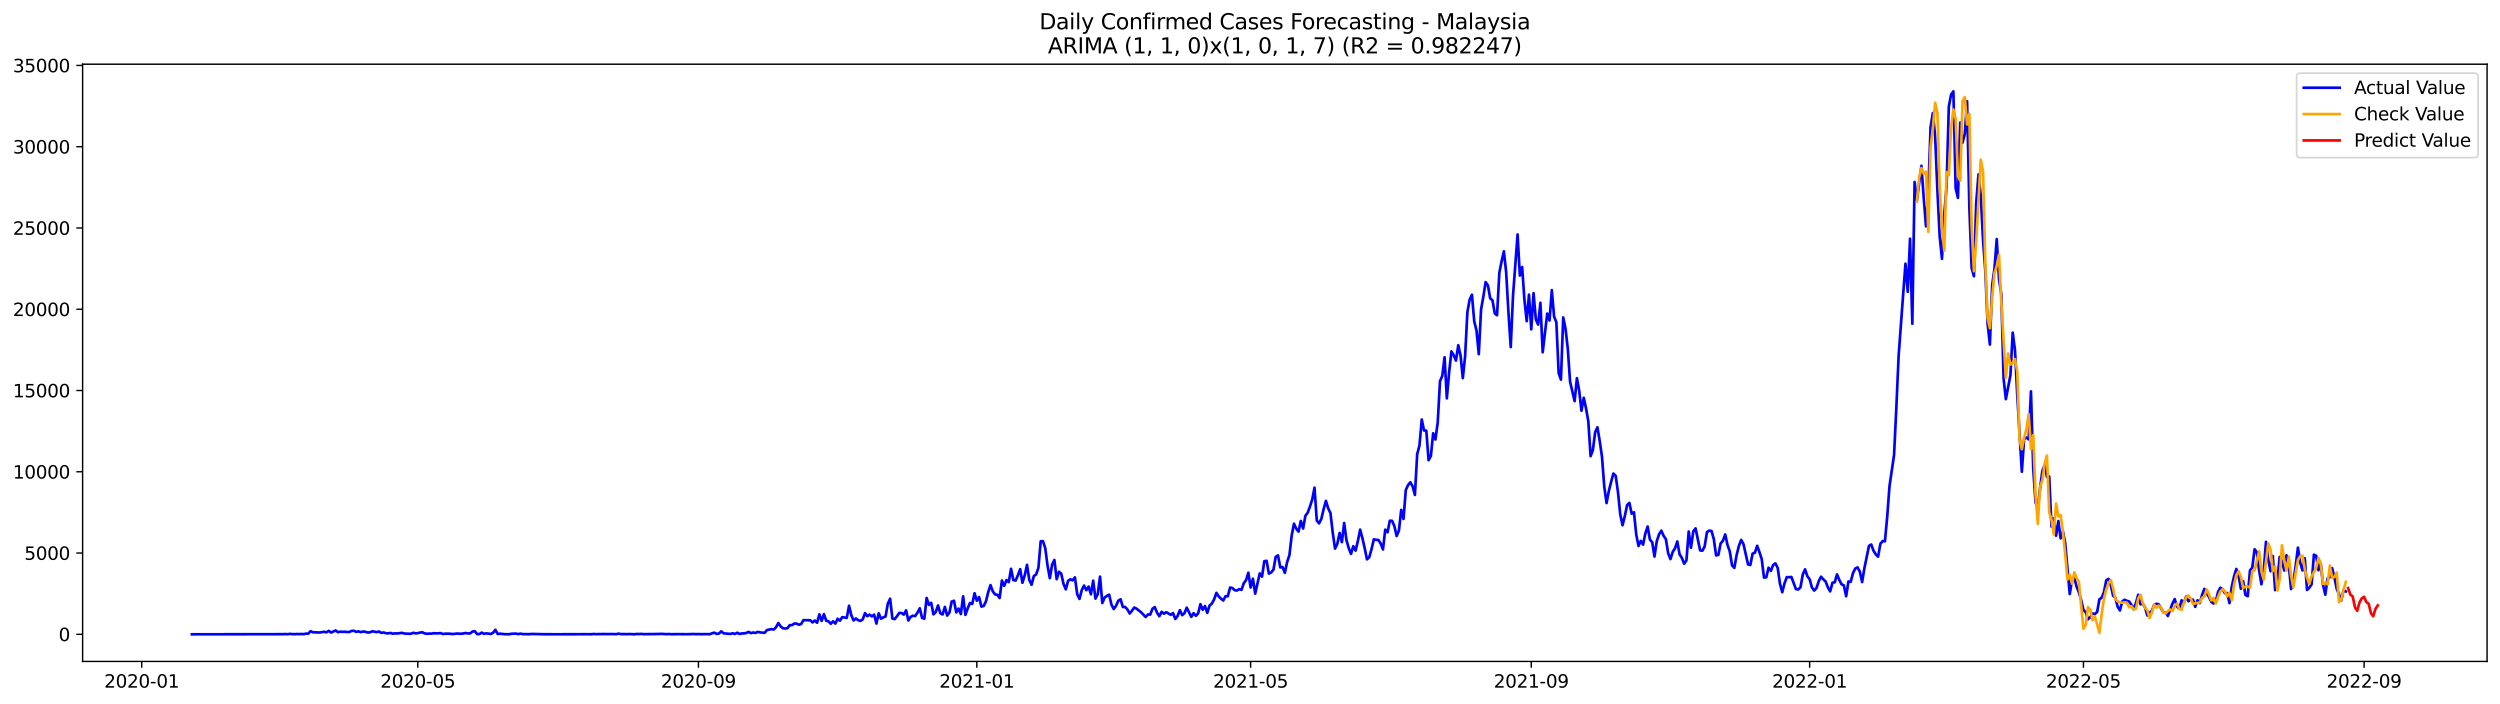 <?xml version="1.0" encoding="utf-8" standalone="no"?>
<!DOCTYPE svg PUBLIC "-//W3C//DTD SVG 1.1//EN"
  "http://www.w3.org/Graphics/SVG/1.1/DTD/svg11.dtd">
<svg xmlns:xlink="http://www.w3.org/1999/xlink" width="1392.412pt" height="392.274pt" viewBox="0 0 1392.412 392.274" xmlns="http://www.w3.org/2000/svg" version="1.1">
 <defs>
  <style type="text/css">*{stroke-linejoin: round; stroke-linecap: butt}</style>
 </defs>
 <g id="figure_1">
  <g id="patch_1">
   <path d="M 0 392.274 
L 1392.412 392.274 
L 1392.412 0 
L 0 0 
z
" style="fill: #ffffff"/>
  </g>
  <g id="axes_1">
   <g id="patch_2">
    <path d="M 46.013 368.396 
L 1385.213 368.396 
L 1385.213 35.755 
L 46.013 35.755 
z
" style="fill: #ffffff"/>
   </g>
   <g id="matplotlib.axis_1">
    <g id="xtick_1">
     <g id="line2d_1">
      <defs>
       <path id="mec355bde97" d="M 0 0 
L 0 3.5 
" style="stroke: #000000; stroke-width: 0.8"/>
      </defs>
      <g>
       <use xlink:href="#mec355bde97" x="78.927" y="368.396" style="stroke: #000000; stroke-width: 0.8"/>
      </g>
     </g>
     <g id="text_1">
      <!-- 2020-01 -->
      <g transform="translate(58.036 382.994)scale(0.1 -0.1)">
       <defs>
        <path id="DejaVuSans-32" d="M 1228 531 
L 3431 531 
L 3431 0 
L 469 0 
L 469 531 
Q 828 903 1448 1529 
Q 2069 2156 2228 2338 
Q 2531 2678 2651 2914 
Q 2772 3150 2772 3378 
Q 2772 3750 2511 3984 
Q 2250 4219 1831 4219 
Q 1534 4219 1204 4116 
Q 875 4013 500 3803 
L 500 4441 
Q 881 4594 1212 4672 
Q 1544 4750 1819 4750 
Q 2544 4750 2975 4387 
Q 3406 4025 3406 3419 
Q 3406 3131 3298 2873 
Q 3191 2616 2906 2266 
Q 2828 2175 2409 1742 
Q 1991 1309 1228 531 
z
" transform="scale(0.016)"/>
        <path id="DejaVuSans-30" d="M 2034 4250 
Q 1547 4250 1301 3770 
Q 1056 3291 1056 2328 
Q 1056 1369 1301 889 
Q 1547 409 2034 409 
Q 2525 409 2770 889 
Q 3016 1369 3016 2328 
Q 3016 3291 2770 3770 
Q 2525 4250 2034 4250 
z
M 2034 4750 
Q 2819 4750 3233 4129 
Q 3647 3509 3647 2328 
Q 3647 1150 3233 529 
Q 2819 -91 2034 -91 
Q 1250 -91 836 529 
Q 422 1150 422 2328 
Q 422 3509 836 4129 
Q 1250 4750 2034 4750 
z
" transform="scale(0.016)"/>
        <path id="DejaVuSans-2d" d="M 313 2009 
L 1997 2009 
L 1997 1497 
L 313 1497 
L 313 2009 
z
" transform="scale(0.016)"/>
        <path id="DejaVuSans-31" d="M 794 531 
L 1825 531 
L 1825 4091 
L 703 3866 
L 703 4441 
L 1819 4666 
L 2450 4666 
L 2450 531 
L 3481 531 
L 3481 0 
L 794 0 
L 794 531 
z
" transform="scale(0.016)"/>
       </defs>
       <use xlink:href="#DejaVuSans-32"/>
       <use xlink:href="#DejaVuSans-30" x="63.623"/>
       <use xlink:href="#DejaVuSans-32" x="127.246"/>
       <use xlink:href="#DejaVuSans-30" x="190.869"/>
       <use xlink:href="#DejaVuSans-2d" x="254.492"/>
       <use xlink:href="#DejaVuSans-30" x="290.576"/>
       <use xlink:href="#DejaVuSans-31" x="354.199"/>
      </g>
     </g>
    </g>
    <g id="xtick_2">
     <g id="line2d_2">
      <g>
       <use xlink:href="#mec355bde97" x="232.697" y="368.396" style="stroke: #000000; stroke-width: 0.8"/>
      </g>
     </g>
     <g id="text_2">
      <!-- 2020-05 -->
      <g transform="translate(211.806 382.994)scale(0.1 -0.1)">
       <defs>
        <path id="DejaVuSans-35" d="M 691 4666 
L 3169 4666 
L 3169 4134 
L 1269 4134 
L 1269 2991 
Q 1406 3038 1543 3061 
Q 1681 3084 1819 3084 
Q 2600 3084 3056 2656 
Q 3513 2228 3513 1497 
Q 3513 744 3044 326 
Q 2575 -91 1722 -91 
Q 1428 -91 1123 -41 
Q 819 9 494 109 
L 494 744 
Q 775 591 1075 516 
Q 1375 441 1709 441 
Q 2250 441 2565 725 
Q 2881 1009 2881 1497 
Q 2881 1984 2565 2268 
Q 2250 2553 1709 2553 
Q 1456 2553 1204 2497 
Q 953 2441 691 2322 
L 691 4666 
z
" transform="scale(0.016)"/>
       </defs>
       <use xlink:href="#DejaVuSans-32"/>
       <use xlink:href="#DejaVuSans-30" x="63.623"/>
       <use xlink:href="#DejaVuSans-32" x="127.246"/>
       <use xlink:href="#DejaVuSans-30" x="190.869"/>
       <use xlink:href="#DejaVuSans-2d" x="254.492"/>
       <use xlink:href="#DejaVuSans-30" x="290.576"/>
       <use xlink:href="#DejaVuSans-35" x="354.199"/>
      </g>
     </g>
    </g>
    <g id="xtick_3">
     <g id="line2d_3">
      <g>
       <use xlink:href="#mec355bde97" x="389.009" y="368.396" style="stroke: #000000; stroke-width: 0.8"/>
      </g>
     </g>
     <g id="text_3">
      <!-- 2020-09 -->
      <g transform="translate(368.118 382.994)scale(0.1 -0.1)">
       <defs>
        <path id="DejaVuSans-39" d="M 703 97 
L 703 672 
Q 941 559 1184 500 
Q 1428 441 1663 441 
Q 2288 441 2617 861 
Q 2947 1281 2994 2138 
Q 2813 1869 2534 1725 
Q 2256 1581 1919 1581 
Q 1219 1581 811 2004 
Q 403 2428 403 3163 
Q 403 3881 828 4315 
Q 1253 4750 1959 4750 
Q 2769 4750 3195 4129 
Q 3622 3509 3622 2328 
Q 3622 1225 3098 567 
Q 2575 -91 1691 -91 
Q 1453 -91 1209 -44 
Q 966 3 703 97 
z
M 1959 2075 
Q 2384 2075 2632 2365 
Q 2881 2656 2881 3163 
Q 2881 3666 2632 3958 
Q 2384 4250 1959 4250 
Q 1534 4250 1286 3958 
Q 1038 3666 1038 3163 
Q 1038 2656 1286 2365 
Q 1534 2075 1959 2075 
z
" transform="scale(0.016)"/>
       </defs>
       <use xlink:href="#DejaVuSans-32"/>
       <use xlink:href="#DejaVuSans-30" x="63.623"/>
       <use xlink:href="#DejaVuSans-32" x="127.246"/>
       <use xlink:href="#DejaVuSans-30" x="190.869"/>
       <use xlink:href="#DejaVuSans-2d" x="254.492"/>
       <use xlink:href="#DejaVuSans-30" x="290.576"/>
       <use xlink:href="#DejaVuSans-39" x="354.199"/>
      </g>
     </g>
    </g>
    <g id="xtick_4">
     <g id="line2d_4">
      <g>
       <use xlink:href="#mec355bde97" x="544.051" y="368.396" style="stroke: #000000; stroke-width: 0.8"/>
      </g>
     </g>
     <g id="text_4">
      <!-- 2021-01 -->
      <g transform="translate(523.159 382.994)scale(0.1 -0.1)">
       <use xlink:href="#DejaVuSans-32"/>
       <use xlink:href="#DejaVuSans-30" x="63.623"/>
       <use xlink:href="#DejaVuSans-32" x="127.246"/>
       <use xlink:href="#DejaVuSans-31" x="190.869"/>
       <use xlink:href="#DejaVuSans-2d" x="254.492"/>
       <use xlink:href="#DejaVuSans-30" x="290.576"/>
       <use xlink:href="#DejaVuSans-31" x="354.199"/>
      </g>
     </g>
    </g>
    <g id="xtick_5">
     <g id="line2d_5">
      <g>
       <use xlink:href="#mec355bde97" x="696.55" y="368.396" style="stroke: #000000; stroke-width: 0.8"/>
      </g>
     </g>
     <g id="text_5">
      <!-- 2021-05 -->
      <g transform="translate(675.659 382.994)scale(0.1 -0.1)">
       <use xlink:href="#DejaVuSans-32"/>
       <use xlink:href="#DejaVuSans-30" x="63.623"/>
       <use xlink:href="#DejaVuSans-32" x="127.246"/>
       <use xlink:href="#DejaVuSans-31" x="190.869"/>
       <use xlink:href="#DejaVuSans-2d" x="254.492"/>
       <use xlink:href="#DejaVuSans-30" x="290.576"/>
       <use xlink:href="#DejaVuSans-35" x="354.199"/>
      </g>
     </g>
    </g>
    <g id="xtick_6">
     <g id="line2d_6">
      <g>
       <use xlink:href="#mec355bde97" x="852.862" y="368.396" style="stroke: #000000; stroke-width: 0.8"/>
      </g>
     </g>
     <g id="text_6">
      <!-- 2021-09 -->
      <g transform="translate(831.971 382.994)scale(0.1 -0.1)">
       <use xlink:href="#DejaVuSans-32"/>
       <use xlink:href="#DejaVuSans-30" x="63.623"/>
       <use xlink:href="#DejaVuSans-32" x="127.246"/>
       <use xlink:href="#DejaVuSans-31" x="190.869"/>
       <use xlink:href="#DejaVuSans-2d" x="254.492"/>
       <use xlink:href="#DejaVuSans-30" x="290.576"/>
       <use xlink:href="#DejaVuSans-39" x="354.199"/>
      </g>
     </g>
    </g>
    <g id="xtick_7">
     <g id="line2d_7">
      <g>
       <use xlink:href="#mec355bde97" x="1007.903" y="368.396" style="stroke: #000000; stroke-width: 0.8"/>
      </g>
     </g>
     <g id="text_7">
      <!-- 2022-01 -->
      <g transform="translate(987.012 382.994)scale(0.1 -0.1)">
       <use xlink:href="#DejaVuSans-32"/>
       <use xlink:href="#DejaVuSans-30" x="63.623"/>
       <use xlink:href="#DejaVuSans-32" x="127.246"/>
       <use xlink:href="#DejaVuSans-32" x="190.869"/>
       <use xlink:href="#DejaVuSans-2d" x="254.492"/>
       <use xlink:href="#DejaVuSans-30" x="290.576"/>
       <use xlink:href="#DejaVuSans-31" x="354.199"/>
      </g>
     </g>
    </g>
    <g id="xtick_8">
     <g id="line2d_8">
      <g>
       <use xlink:href="#mec355bde97" x="1160.403" y="368.396" style="stroke: #000000; stroke-width: 0.8"/>
      </g>
     </g>
     <g id="text_8">
      <!-- 2022-05 -->
      <g transform="translate(1139.511 382.994)scale(0.1 -0.1)">
       <use xlink:href="#DejaVuSans-32"/>
       <use xlink:href="#DejaVuSans-30" x="63.623"/>
       <use xlink:href="#DejaVuSans-32" x="127.246"/>
       <use xlink:href="#DejaVuSans-32" x="190.869"/>
       <use xlink:href="#DejaVuSans-2d" x="254.492"/>
       <use xlink:href="#DejaVuSans-30" x="290.576"/>
       <use xlink:href="#DejaVuSans-35" x="354.199"/>
      </g>
     </g>
    </g>
    <g id="xtick_9">
     <g id="line2d_9">
      <g>
       <use xlink:href="#mec355bde97" x="1316.715" y="368.396" style="stroke: #000000; stroke-width: 0.8"/>
      </g>
     </g>
     <g id="text_9">
      <!-- 2022-09 -->
      <g transform="translate(1295.823 382.994)scale(0.1 -0.1)">
       <use xlink:href="#DejaVuSans-32"/>
       <use xlink:href="#DejaVuSans-30" x="63.623"/>
       <use xlink:href="#DejaVuSans-32" x="127.246"/>
       <use xlink:href="#DejaVuSans-32" x="190.869"/>
       <use xlink:href="#DejaVuSans-2d" x="254.492"/>
       <use xlink:href="#DejaVuSans-30" x="290.576"/>
       <use xlink:href="#DejaVuSans-39" x="354.199"/>
      </g>
     </g>
    </g>
   </g>
   <g id="matplotlib.axis_2">
    <g id="ytick_1">
     <g id="line2d_10">
      <defs>
       <path id="m41254b897a" d="M 0 0 
L -3.5 0 
" style="stroke: #000000; stroke-width: 0.8"/>
      </defs>
      <g>
       <use xlink:href="#m41254b897a" x="46.013" y="353.276" style="stroke: #000000; stroke-width: 0.8"/>
      </g>
     </g>
     <g id="text_10">
      <!-- 0 -->
      <g transform="translate(32.65 357.075)scale(0.1 -0.1)">
       <use xlink:href="#DejaVuSans-30"/>
      </g>
     </g>
    </g>
    <g id="ytick_2">
     <g id="line2d_11">
      <g>
       <use xlink:href="#m41254b897a" x="46.013" y="308.014" style="stroke: #000000; stroke-width: 0.8"/>
      </g>
     </g>
     <g id="text_11">
      <!-- 5000 -->
      <g transform="translate(13.562 311.813)scale(0.1 -0.1)">
       <use xlink:href="#DejaVuSans-35"/>
       <use xlink:href="#DejaVuSans-30" x="63.623"/>
       <use xlink:href="#DejaVuSans-30" x="127.246"/>
       <use xlink:href="#DejaVuSans-30" x="190.869"/>
      </g>
     </g>
    </g>
    <g id="ytick_3">
     <g id="line2d_12">
      <g>
       <use xlink:href="#m41254b897a" x="46.013" y="262.753" style="stroke: #000000; stroke-width: 0.8"/>
      </g>
     </g>
     <g id="text_12">
      <!-- 10000 -->
      <g transform="translate(7.2 266.552)scale(0.1 -0.1)">
       <use xlink:href="#DejaVuSans-31"/>
       <use xlink:href="#DejaVuSans-30" x="63.623"/>
       <use xlink:href="#DejaVuSans-30" x="127.246"/>
       <use xlink:href="#DejaVuSans-30" x="190.869"/>
       <use xlink:href="#DejaVuSans-30" x="254.492"/>
      </g>
     </g>
    </g>
    <g id="ytick_4">
     <g id="line2d_13">
      <g>
       <use xlink:href="#m41254b897a" x="46.013" y="217.492" style="stroke: #000000; stroke-width: 0.8"/>
      </g>
     </g>
     <g id="text_13">
      <!-- 15000 -->
      <g transform="translate(7.2 221.291)scale(0.1 -0.1)">
       <use xlink:href="#DejaVuSans-31"/>
       <use xlink:href="#DejaVuSans-35" x="63.623"/>
       <use xlink:href="#DejaVuSans-30" x="127.246"/>
       <use xlink:href="#DejaVuSans-30" x="190.869"/>
       <use xlink:href="#DejaVuSans-30" x="254.492"/>
      </g>
     </g>
    </g>
    <g id="ytick_5">
     <g id="line2d_14">
      <g>
       <use xlink:href="#m41254b897a" x="46.013" y="172.23" style="stroke: #000000; stroke-width: 0.8"/>
      </g>
     </g>
     <g id="text_14">
      <!-- 20000 -->
      <g transform="translate(7.2 176.029)scale(0.1 -0.1)">
       <use xlink:href="#DejaVuSans-32"/>
       <use xlink:href="#DejaVuSans-30" x="63.623"/>
       <use xlink:href="#DejaVuSans-30" x="127.246"/>
       <use xlink:href="#DejaVuSans-30" x="190.869"/>
       <use xlink:href="#DejaVuSans-30" x="254.492"/>
      </g>
     </g>
    </g>
    <g id="ytick_6">
     <g id="line2d_15">
      <g>
       <use xlink:href="#m41254b897a" x="46.013" y="126.969" style="stroke: #000000; stroke-width: 0.8"/>
      </g>
     </g>
     <g id="text_15">
      <!-- 25000 -->
      <g transform="translate(7.2 130.768)scale(0.1 -0.1)">
       <use xlink:href="#DejaVuSans-32"/>
       <use xlink:href="#DejaVuSans-35" x="63.623"/>
       <use xlink:href="#DejaVuSans-30" x="127.246"/>
       <use xlink:href="#DejaVuSans-30" x="190.869"/>
       <use xlink:href="#DejaVuSans-30" x="254.492"/>
      </g>
     </g>
    </g>
    <g id="ytick_7">
     <g id="line2d_16">
      <g>
       <use xlink:href="#m41254b897a" x="46.013" y="81.708" style="stroke: #000000; stroke-width: 0.8"/>
      </g>
     </g>
     <g id="text_16">
      <!-- 30000 -->
      <g transform="translate(7.2 85.507)scale(0.1 -0.1)">
       <defs>
        <path id="DejaVuSans-33" d="M 2597 2516 
Q 3050 2419 3304 2112 
Q 3559 1806 3559 1356 
Q 3559 666 3084 287 
Q 2609 -91 1734 -91 
Q 1441 -91 1130 -33 
Q 819 25 488 141 
L 488 750 
Q 750 597 1062 519 
Q 1375 441 1716 441 
Q 2309 441 2620 675 
Q 2931 909 2931 1356 
Q 2931 1769 2642 2001 
Q 2353 2234 1838 2234 
L 1294 2234 
L 1294 2753 
L 1863 2753 
Q 2328 2753 2575 2939 
Q 2822 3125 2822 3475 
Q 2822 3834 2567 4026 
Q 2313 4219 1838 4219 
Q 1578 4219 1281 4162 
Q 984 4106 628 3988 
L 628 4550 
Q 988 4650 1302 4700 
Q 1616 4750 1894 4750 
Q 2613 4750 3031 4423 
Q 3450 4097 3450 3541 
Q 3450 3153 3228 2886 
Q 3006 2619 2597 2516 
z
" transform="scale(0.016)"/>
       </defs>
       <use xlink:href="#DejaVuSans-33"/>
       <use xlink:href="#DejaVuSans-30" x="63.623"/>
       <use xlink:href="#DejaVuSans-30" x="127.246"/>
       <use xlink:href="#DejaVuSans-30" x="190.869"/>
       <use xlink:href="#DejaVuSans-30" x="254.492"/>
      </g>
     </g>
    </g>
    <g id="ytick_8">
     <g id="line2d_17">
      <g>
       <use xlink:href="#m41254b897a" x="46.013" y="36.446" style="stroke: #000000; stroke-width: 0.8"/>
      </g>
     </g>
     <g id="text_17">
      <!-- 35000 -->
      <g transform="translate(7.2 40.245)scale(0.1 -0.1)">
       <use xlink:href="#DejaVuSans-33"/>
       <use xlink:href="#DejaVuSans-35" x="63.623"/>
       <use xlink:href="#DejaVuSans-30" x="127.246"/>
       <use xlink:href="#DejaVuSans-30" x="190.869"/>
       <use xlink:href="#DejaVuSans-30" x="254.492"/>
      </g>
     </g>
    </g>
   </g>
   <g id="line2d_18">
    <path d="M 106.885 353.276 
L 157.718 353.212 
L 158.989 353.149 
L 160.26 353.23 
L 161.531 353.022 
L 162.802 353.185 
L 164.073 353.221 
L 165.343 353.113 
L 166.614 353.167 
L 167.885 353.094 
L 169.156 353.194 
L 170.427 352.922 
L 171.698 352.904 
L 172.968 351.556 
L 174.239 352.144 
L 178.052 352.28 
L 180.593 351.891 
L 181.864 352.162 
L 183.135 351.356 
L 184.406 352.316 
L 186.947 351.148 
L 188.218 352.099 
L 189.489 351.836 
L 190.76 351.918 
L 192.031 351.863 
L 193.302 352.008 
L 194.572 351.99 
L 195.843 351.393 
L 197.114 351.311 
L 198.385 351.918 
L 199.656 351.655 
L 200.927 352.09 
L 202.197 351.737 
L 203.468 351.863 
L 204.739 352.289 
L 206.01 352.207 
L 207.281 351.61 
L 209.822 352.062 
L 211.093 351.737 
L 212.364 352.506 
L 213.635 352.28 
L 214.906 352.651 
L 216.177 352.787 
L 217.447 352.515 
L 218.718 352.95 
L 219.989 352.76 
L 221.26 352.823 
L 223.802 352.479 
L 225.072 352.814 
L 226.343 352.932 
L 228.885 352.995 
L 230.156 352.425 
L 231.427 352.76 
L 232.697 352.651 
L 233.968 352.325 
L 235.239 352.171 
L 236.51 352.778 
L 237.781 353.004 
L 239.051 352.868 
L 240.322 352.922 
L 241.593 352.66 
L 242.864 352.787 
L 245.406 352.642 
L 246.676 353.131 
L 247.947 352.941 
L 250.489 352.95 
L 251.76 353.122 
L 253.031 353.076 
L 254.301 352.85 
L 256.843 352.995 
L 259.385 352.569 
L 260.656 352.841 
L 261.926 352.732 
L 263.197 351.719 
L 264.468 351.583 
L 265.739 353.14 
L 267.01 353.185 
L 268.281 352.343 
L 269.551 353.004 
L 270.822 352.76 
L 273.364 353.094 
L 274.635 352.434 
L 275.906 350.768 
L 277.176 353.104 
L 278.447 352.941 
L 280.989 353.212 
L 283.531 353.257 
L 284.801 352.995 
L 287.343 352.886 
L 288.614 353.203 
L 289.885 352.904 
L 291.155 353.176 
L 294.968 353.221 
L 296.239 353.085 
L 302.593 353.239 
L 308.947 353.257 
L 319.114 353.248 
L 325.468 353.212 
L 329.28 353.248 
L 330.551 353.113 
L 331.822 353.194 
L 335.635 353.14 
L 341.989 353.158 
L 343.259 353.212 
L 344.53 352.922 
L 345.801 353.158 
L 349.614 353.194 
L 350.884 353.149 
L 353.426 353.266 
L 354.697 353.085 
L 355.968 353.14 
L 357.239 353.049 
L 358.509 353.212 
L 361.051 353.176 
L 364.864 353.14 
L 368.676 353.049 
L 371.218 353.212 
L 372.489 353.131 
L 373.759 353.23 
L 377.572 353.185 
L 382.655 353.23 
L 386.468 353.122 
L 387.739 353.221 
L 389.009 353.149 
L 390.28 353.221 
L 392.822 353.176 
L 395.363 353.221 
L 396.634 352.714 
L 397.905 352.37 
L 399.176 353.058 
L 400.447 352.868 
L 401.718 351.628 
L 402.988 352.75 
L 406.801 353.067 
L 408.072 352.714 
L 409.343 353.085 
L 410.613 352.416 
L 411.884 353.094 
L 413.155 352.805 
L 414.426 352.76 
L 415.697 352.533 
L 416.968 351.945 
L 418.238 352.633 
L 419.509 352.271 
L 420.78 352.533 
L 422.051 351.918 
L 423.322 352.234 
L 425.863 352.47 
L 427.134 350.922 
L 429.676 350.406 
L 430.947 350.623 
L 432.218 349.365 
L 433.488 347.02 
L 434.759 348.849 
L 436.03 349.881 
L 437.301 350.071 
L 438.572 349.89 
L 439.843 348.197 
L 441.113 348.179 
L 442.384 347.301 
L 443.655 347.301 
L 444.926 347.944 
L 446.197 347.582 
L 447.468 345.409 
L 450.009 345.445 
L 451.28 345.472 
L 452.551 346.649 
L 453.822 345.608 
L 455.092 346.848 
L 456.363 342.159 
L 457.634 345.825 
L 458.905 342.051 
L 460.176 345.717 
L 461.447 346.025 
L 462.717 347.401 
L 463.988 346.043 
L 465.259 347.31 
L 466.53 344.612 
L 467.801 345.726 
L 469.072 343.734 
L 471.613 344.142 
L 472.884 337.389 
L 474.155 342.702 
L 475.426 345.563 
L 476.697 344.477 
L 477.967 345.409 
L 479.238 345.835 
L 480.509 344.956 
L 481.78 341.471 
L 483.051 343.191 
L 484.322 342.34 
L 485.592 343.291 
L 486.863 342.322 
L 488.134 347.301 
L 489.405 341.598 
L 490.676 344.603 
L 491.947 343.852 
L 493.217 343.354 
L 494.488 336.221 
L 495.759 333.469 
L 497.03 344.495 
L 498.301 344.812 
L 499.572 343.237 
L 500.842 341.372 
L 502.113 341.426 
L 503.384 342.304 
L 504.655 339.951 
L 505.926 345.572 
L 507.196 343.544 
L 508.467 342.947 
L 509.738 343.11 
L 511.009 341.191 
L 512.28 338.792 
L 513.551 344.115 
L 514.821 344.594 
L 516.092 333.053 
L 517.363 336.891 
L 518.634 335.741 
L 519.905 342.15 
L 521.176 340.865 
L 522.446 337.235 
L 523.717 341.553 
L 524.988 342.232 
L 526.259 338.041 
L 527.53 342.838 
L 528.801 341.145 
L 530.071 335.008 
L 531.342 334.61 
L 532.613 341.073 
L 533.884 338.964 
L 535.155 341.987 
L 536.426 332.138 
L 537.696 342.449 
L 538.967 338.846 
L 540.238 335.85 
L 541.509 336.348 
L 542.78 330.419 
L 544.051 334.555 
L 545.321 332.501 
L 546.592 337.85 
L 547.863 337.516 
L 549.134 334.927 
L 550.405 329.803 
L 551.676 325.874 
L 552.946 329.35 
L 554.217 331.088 
L 555.488 331.251 
L 556.759 333.071 
L 558.03 323.322 
L 559.3 326.254 
L 560.571 323.068 
L 561.842 324.209 
L 563.113 316.804 
L 564.384 323.05 
L 565.655 323.349 
L 566.925 320.407 
L 568.196 316.994 
L 569.467 324.58 
L 570.738 320.407 
L 572.009 314.577 
L 573.28 322.987 
L 574.55 325.684 
L 575.821 320.823 
L 577.092 319.963 
L 578.363 316.216 
L 579.634 301.451 
L 580.905 301.424 
L 582.175 305.317 
L 583.446 315.129 
L 584.717 322 
L 585.988 314.496 
L 587.259 311.898 
L 588.53 322.579 
L 589.8 318.451 
L 591.071 319.501 
L 592.342 325.213 
L 593.613 328.255 
L 594.884 323.512 
L 596.155 322.643 
L 597.425 323.24 
L 598.696 321.602 
L 599.967 330.971 
L 601.238 333.578 
L 602.509 328.653 
L 603.78 326.137 
L 605.05 328.726 
L 606.321 326.698 
L 607.592 330.998 
L 608.863 323.43 
L 610.134 333.433 
L 611.404 330.935 
L 612.675 321.185 
L 613.946 335.859 
L 615.217 332.881 
L 616.488 331.876 
L 617.759 331.215 
L 619.029 336.728 
L 620.3 339.199 
L 621.571 337.479 
L 622.842 334.601 
L 624.113 333.777 
L 625.384 338.068 
L 626.654 338.041 
L 627.925 339.435 
L 629.196 341.689 
L 630.467 340.168 
L 631.738 338.366 
L 633.009 339.018 
L 635.55 341.019 
L 638.092 343.653 
L 639.363 342.241 
L 640.634 342.295 
L 641.904 339.009 
L 643.175 338.149 
L 644.446 341.263 
L 645.717 343.173 
L 646.988 340.747 
L 648.259 341.797 
L 649.529 340.964 
L 652.071 342.422 
L 653.342 341.489 
L 654.613 344.757 
L 655.884 343.019 
L 657.154 339.86 
L 658.425 342.612 
L 659.696 341.562 
L 660.967 338.448 
L 663.508 343.59 
L 664.779 341.508 
L 666.05 342.965 
L 667.321 341.643 
L 668.592 336.493 
L 669.863 339.607 
L 671.133 337.534 
L 672.404 341.354 
L 673.675 337.28 
L 674.946 336.176 
L 676.217 333.831 
L 677.488 330.183 
L 678.758 332.175 
L 680.029 333.406 
L 681.3 334.465 
L 682.571 332.084 
L 683.842 332.093 
L 685.113 327.25 
L 686.383 327.504 
L 687.654 328.68 
L 688.925 328.925 
L 690.196 328.146 
L 691.467 328.536 
L 692.738 324.833 
L 694.008 323.113 
L 695.279 318.986 
L 696.55 327.196 
L 697.821 322.335 
L 699.092 330.645 
L 701.633 319.384 
L 702.904 321.131 
L 704.175 312.558 
L 705.446 312.368 
L 706.717 319.483 
L 707.988 318.814 
L 709.258 317.311 
L 710.529 310.141 
L 711.8 309.327 
L 713.071 316.044 
L 714.342 315.799 
L 715.612 319.058 
L 716.883 313.029 
L 718.154 309.236 
L 719.425 298.283 
L 720.696 291.666 
L 721.967 294.499 
L 723.237 296.065 
L 724.508 290.127 
L 725.779 294.354 
L 727.05 287.294 
L 728.321 285.583 
L 729.592 282.152 
L 730.862 278.232 
L 732.133 271.624 
L 733.404 289.919 
L 734.675 291.503 
L 735.946 288.959 
L 737.217 283.546 
L 738.487 278.965 
L 739.758 283.139 
L 741.029 285.818 
L 742.3 296.78 
L 743.571 305.561 
L 744.842 302.891 
L 746.112 296.798 
L 747.383 301.94 
L 748.654 291.277 
L 749.925 300.836 
L 751.196 305.262 
L 752.467 308.476 
L 753.737 304.221 
L 755.008 306.656 
L 756.279 301.334 
L 757.55 294.979 
L 758.821 299.768 
L 760.092 305.362 
L 761.362 311.536 
L 762.633 310.341 
L 763.904 305.805 
L 765.175 300.401 
L 766.446 300.664 
L 767.717 300.745 
L 768.987 302.71 
L 770.258 306.041 
L 771.529 295.006 
L 772.8 296.463 
L 774.071 290.018 
L 775.341 290.073 
L 776.612 293.006 
L 777.883 298.555 
L 779.154 295.459 
L 780.425 283.989 
L 781.696 289.032 
L 782.966 273 
L 784.237 270.176 
L 785.508 268.61 
L 786.779 270.855 
L 788.05 275.661 
L 789.321 252.985 
L 790.591 248.106 
L 791.862 233.65 
L 793.133 239.751 
L 794.404 239.869 
L 795.675 256.326 
L 796.946 253.954 
L 798.216 241.335 
L 799.487 244.784 
L 800.758 235.288 
L 802.029 212.305 
L 803.3 209.326 
L 804.571 198.98 
L 805.841 221.873 
L 807.112 207.38 
L 808.383 195.721 
L 809.654 197.848 
L 810.925 200.835 
L 812.196 192.272 
L 813.466 198.029 
L 814.737 210.576 
L 816.008 198.436 
L 817.279 173.869 
L 818.55 166.835 
L 819.821 164.183 
L 821.091 178.956 
L 822.362 184.107 
L 823.633 197.251 
L 824.904 172.312 
L 826.175 165.169 
L 827.445 157.131 
L 828.716 158.941 
L 829.987 166.165 
L 831.258 167.288 
L 832.529 174.584 
L 833.8 175.57 
L 835.07 151.935 
L 836.341 145.544 
L 837.612 139.968 
L 838.883 151.754 
L 840.154 173.977 
L 841.425 193.304 
L 842.695 164.653 
L 845.237 130.599 
L 846.508 153.492 
L 847.779 148.721 
L 849.05 166.989 
L 850.32 178.856 
L 851.591 164.11 
L 852.862 183.437 
L 854.133 163.287 
L 855.404 177.861 
L 856.675 180.766 
L 857.945 168.645 
L 859.216 196.201 
L 861.758 174.647 
L 863.029 178.503 
L 864.3 161.585 
L 865.57 176.304 
L 866.841 179.49 
L 868.112 207.778 
L 869.383 211.436 
L 870.654 176.802 
L 871.925 182.957 
L 873.195 194.164 
L 874.466 212.522 
L 877.008 223.421 
L 878.279 210.621 
L 879.549 217.582 
L 880.82 228.771 
L 882.091 221.529 
L 883.362 227.458 
L 884.633 234.655 
L 885.904 254.072 
L 887.174 250.695 
L 888.445 240.72 
L 889.716 237.995 
L 890.987 245.653 
L 892.258 254.47 
L 893.529 271.208 
L 894.799 280.178 
L 896.07 273.462 
L 897.341 268.365 
L 898.612 263.749 
L 899.883 265.007 
L 901.154 274.132 
L 902.424 286.533 
L 903.695 292.544 
L 904.966 287.411 
L 906.237 281.31 
L 907.508 280.097 
L 908.779 286.108 
L 910.049 285.302 
L 911.32 297.649 
L 912.591 304.085 
L 913.862 301.27 
L 915.133 303.343 
L 916.404 297.061 
L 917.674 293.259 
L 918.945 300.519 
L 920.216 301.985 
L 921.487 309.988 
L 922.758 301.442 
L 924.029 297.622 
L 925.299 295.549 
L 926.57 298.419 
L 927.841 300.284 
L 929.112 308.204 
L 930.383 311.4 
L 931.653 307.371 
L 932.924 305.38 
L 934.195 301.56 
L 935.466 308.72 
L 936.737 310.721 
L 938.008 313.962 
L 939.278 312.151 
L 940.549 296.056 
L 941.82 305.072 
L 943.091 296.038 
L 944.362 294.282 
L 946.903 306.548 
L 948.174 306.72 
L 949.445 304.276 
L 950.716 296.355 
L 951.987 295.522 
L 953.258 295.748 
L 954.528 300.238 
L 955.799 309.336 
L 957.07 309.055 
L 958.341 302.637 
L 959.612 301.18 
L 960.883 297.658 
L 962.153 303.479 
L 963.424 307.136 
L 964.695 314.903 
L 965.966 316.279 
L 967.237 309.109 
L 968.508 304.04 
L 969.778 300.718 
L 971.049 303.026 
L 973.591 314.369 
L 974.862 314.695 
L 976.133 308.331 
L 977.403 307.833 
L 978.674 303.977 
L 979.945 307.489 
L 981.216 311.4 
L 982.487 321.683 
L 983.757 321.556 
L 985.028 316.188 
L 986.299 317.972 
L 987.57 314.695 
L 988.841 313.79 
L 990.112 316.315 
L 991.382 325.141 
L 992.653 329.839 
L 993.924 324.851 
L 995.195 321.421 
L 996.466 321.502 
L 997.737 321.339 
L 1000.278 328.128 
L 1001.549 328.318 
L 1002.82 327.051 
L 1004.091 319.936 
L 1005.362 317.094 
L 1006.632 320.932 
L 1007.903 322.625 
L 1009.174 327.187 
L 1010.445 328.925 
L 1011.716 327.549 
L 1012.987 323.675 
L 1014.257 321.203 
L 1015.528 322.67 
L 1016.799 323.847 
L 1018.07 327.133 
L 1019.341 329.368 
L 1020.612 324.535 
L 1021.882 324.326 
L 1023.153 319.927 
L 1024.424 322.987 
L 1025.695 325.449 
L 1026.966 326.028 
L 1028.237 332.075 
L 1029.507 323.901 
L 1030.778 324.046 
L 1032.049 319.203 
L 1033.32 316.65 
L 1034.591 316.016 
L 1035.862 318.37 
L 1037.132 324.182 
L 1038.403 316.469 
L 1040.945 304.04 
L 1042.216 303.289 
L 1043.486 306.756 
L 1044.757 308.784 
L 1046.028 310.06 
L 1047.299 302.891 
L 1048.57 301.352 
L 1049.841 301.497 
L 1051.111 287.791 
L 1052.382 270.746 
L 1054.924 253.393 
L 1056.195 227.051 
L 1057.466 198.174 
L 1060.007 163.73 
L 1061.278 146.866 
L 1062.549 162.526 
L 1063.82 132.943 
L 1065.091 180.305 
L 1066.361 101.342 
L 1067.632 111.571 
L 1070.174 92.344 
L 1071.445 110.385 
L 1072.716 126.073 
L 1073.986 107.244 
L 1075.257 70.854 
L 1076.528 62.969 
L 1077.799 75.878 
L 1079.07 106.158 
L 1080.341 131.803 
L 1081.611 144.168 
L 1082.882 119.238 
L 1084.153 104.338 
L 1085.424 59.376 
L 1086.695 52.659 
L 1087.966 50.876 
L 1089.236 104.927 
L 1090.507 110.168 
L 1091.778 68.22 
L 1093.049 79.481 
L 1094.32 74.583 
L 1095.59 56.361 
L 1096.861 115.654 
L 1098.132 149.283 
L 1099.403 153.854 
L 1100.674 113.083 
L 1101.945 97.114 
L 1103.215 108.828 
L 1104.486 133.84 
L 1105.757 151.039 
L 1107.028 180.332 
L 1108.299 191.892 
L 1109.57 158.806 
L 1110.84 149.681 
L 1112.111 133.161 
L 1113.382 155.583 
L 1114.653 163.875 
L 1115.924 210.865 
L 1117.195 222.316 
L 1119.736 208.973 
L 1121.007 185.265 
L 1122.278 195.078 
L 1123.549 220.28 
L 1126.09 262.735 
L 1127.361 244.494 
L 1128.632 243.698 
L 1129.903 244.703 
L 1131.174 217.998 
L 1132.445 261.151 
L 1133.715 279.844 
L 1134.986 283.22 
L 1136.257 271.787 
L 1137.528 262.282 
L 1138.799 259.014 
L 1140.07 265.713 
L 1141.34 265.423 
L 1142.611 293.322 
L 1143.882 288.642 
L 1145.153 298.337 
L 1146.424 290.199 
L 1147.694 299.876 
L 1148.965 295.866 
L 1150.236 302.366 
L 1152.778 330.844 
L 1154.049 322.851 
L 1155.319 321.855 
L 1156.59 326.707 
L 1157.861 329.93 
L 1159.132 334.202 
L 1160.403 339.67 
L 1161.674 341.037 
L 1162.944 344.929 
L 1164.215 343.734 
L 1165.486 341.707 
L 1166.757 341.951 
L 1168.028 340.856 
L 1169.299 333.786 
L 1170.569 332.944 
L 1171.84 329.694 
L 1173.111 323.213 
L 1174.382 322.407 
L 1175.653 325.856 
L 1176.924 331.794 
L 1178.194 333.007 
L 1179.465 337.914 
L 1180.736 339.978 
L 1182.007 335.017 
L 1183.278 334.048 
L 1184.549 334.601 
L 1185.819 334.981 
L 1187.09 336.828 
L 1188.361 339.299 
L 1189.632 335.913 
L 1190.903 331.278 
L 1192.174 336.574 
L 1193.444 336.284 
L 1194.715 338.385 
L 1195.986 342.82 
L 1197.257 341.281 
L 1198.528 340.141 
L 1199.798 336.9 
L 1201.069 336.284 
L 1202.34 336.583 
L 1204.882 340.983 
L 1206.153 341.236 
L 1207.423 343.065 
L 1209.965 336.194 
L 1211.236 333.668 
L 1212.507 337.805 
L 1213.778 339.054 
L 1215.048 334.338 
L 1216.319 335.877 
L 1217.59 332.274 
L 1218.861 334.872 
L 1220.132 333.994 
L 1221.403 334.021 
L 1222.673 337.977 
L 1223.944 334.329 
L 1225.215 335.886 
L 1226.486 331.324 
L 1227.757 327.965 
L 1229.028 330.536 
L 1230.298 332.437 
L 1231.569 335.144 
L 1232.84 336.131 
L 1234.111 334.945 
L 1235.382 329.694 
L 1236.653 327.323 
L 1237.923 328.174 
L 1239.194 330.4 
L 1240.465 330.319 
L 1241.736 335.913 
L 1243.007 326.734 
L 1244.278 321.04 
L 1245.548 316.885 
L 1246.819 320.787 
L 1248.09 327.938 
L 1249.361 323.729 
L 1250.632 331.396 
L 1251.902 332.048 
L 1253.173 317.664 
L 1254.444 316.179 
L 1255.715 305.932 
L 1256.986 307.589 
L 1258.257 317.646 
L 1259.527 325.395 
L 1260.798 317.954 
L 1262.069 301.813 
L 1263.34 311.753 
L 1264.611 318.153 
L 1265.882 309.68 
L 1267.152 328.653 
L 1268.423 323.403 
L 1269.694 310.196 
L 1270.965 312.513 
L 1272.236 317.736 
L 1273.507 309.281 
L 1274.777 314.613 
L 1276.048 328.083 
L 1277.319 324.191 
L 1278.59 315.22 
L 1279.861 305.027 
L 1281.132 313.328 
L 1282.402 317.727 
L 1283.673 310.875 
L 1284.944 328.581 
L 1286.215 327.359 
L 1287.486 325.367 
L 1288.757 308.956 
L 1290.027 309.544 
L 1291.298 317.582 
L 1292.569 314.043 
L 1293.84 325.711 
L 1295.111 331.215 
L 1296.382 322.235 
L 1297.652 321.448 
L 1298.923 316.424 
L 1300.194 321.683 
L 1301.465 327.947 
L 1302.736 330.971 
L 1304.007 334.465 
L 1305.277 328.635 
L 1306.548 329.414 
L 1306.548 329.414 
" clip-path="url(#pe6be5f74b4)" style="fill: none; stroke: #0000ff; stroke-width: 1.5; stroke-linecap: square"/>
   </g>
   <g id="line2d_19">
    <path d="M 1067.632 112.294 
L 1068.903 98.701 
L 1070.174 93.557 
L 1071.445 96.79 
L 1072.716 95.639 
L 1073.986 129.147 
L 1075.257 82.071 
L 1076.528 71.602 
L 1077.799 57.222 
L 1079.07 62.806 
L 1080.341 104.554 
L 1081.611 126.825 
L 1082.882 139.635 
L 1084.153 95.82 
L 1085.424 97.605 
L 1086.695 70.899 
L 1087.966 60.966 
L 1089.236 66.28 
L 1090.507 98.148 
L 1091.778 100.677 
L 1093.049 56.213 
L 1094.32 54.092 
L 1095.59 69.277 
L 1096.861 63.382 
L 1098.132 126.19 
L 1099.403 151.046 
L 1100.674 134.456 
L 1103.215 88.949 
L 1104.486 95.557 
L 1105.757 147.089 
L 1107.028 177.186 
L 1108.299 182.796 
L 1109.57 165.705 
L 1110.84 152.053 
L 1112.111 148.179 
L 1113.382 141.874 
L 1114.653 168.243 
L 1117.195 210.415 
L 1118.465 196.85 
L 1119.736 203.063 
L 1121.007 202.151 
L 1122.278 200.02 
L 1123.549 207.112 
L 1124.82 245.031 
L 1126.09 250.163 
L 1127.361 243.998 
L 1128.632 238.972 
L 1129.903 230.676 
L 1131.174 250.091 
L 1132.445 242.292 
L 1133.715 275.671 
L 1134.986 291.791 
L 1136.257 271.188 
L 1137.528 267.458 
L 1138.799 258.141 
L 1140.07 253.753 
L 1141.34 285.362 
L 1142.611 289.446 
L 1143.882 297.647 
L 1145.153 280.425 
L 1146.424 287.608 
L 1147.694 286.878 
L 1148.965 296.11 
L 1150.236 308.659 
L 1151.507 322.751 
L 1152.778 320.199 
L 1154.049 325.134 
L 1155.319 318.778 
L 1156.59 321.836 
L 1157.861 324.294 
L 1160.403 350.276 
L 1161.674 348.011 
L 1162.944 338.114 
L 1164.215 339.586 
L 1165.486 345.48 
L 1166.757 343.202 
L 1169.299 352.426 
L 1170.569 341.753 
L 1171.84 333.289 
L 1173.111 328.24 
L 1174.382 324.872 
L 1175.653 323.022 
L 1176.924 327.71 
L 1178.194 333.6 
L 1179.465 334.946 
L 1180.736 335.484 
L 1182.007 335.695 
L 1183.278 335.434 
L 1184.549 335.628 
L 1185.819 338.259 
L 1187.09 337.607 
L 1188.361 339.319 
L 1189.632 339.209 
L 1190.903 333.335 
L 1192.174 331.252 
L 1193.444 335.966 
L 1194.715 338.535 
L 1195.986 339.926 
L 1197.257 344.224 
L 1198.528 341.045 
L 1199.798 336.721 
L 1201.069 338.5 
L 1202.34 337.246 
L 1203.611 338.338 
L 1204.882 341.082 
L 1206.153 341.649 
L 1207.423 340.3 
L 1208.694 339.413 
L 1209.965 340.351 
L 1211.236 337.543 
L 1212.507 336.112 
L 1213.778 339.117 
L 1215.048 339.645 
L 1216.319 335.784 
L 1217.59 332.764 
L 1218.861 331.697 
L 1220.132 333.255 
L 1221.403 336.349 
L 1225.215 335.498 
L 1226.486 332.958 
L 1227.757 332.295 
L 1229.028 328.303 
L 1230.298 330.896 
L 1231.569 334.379 
L 1232.84 332.996 
L 1234.111 336.178 
L 1235.382 332.514 
L 1236.653 329.391 
L 1237.923 328.24 
L 1239.194 329.381 
L 1240.465 332.195 
L 1241.736 330.177 
L 1243.007 334.276 
L 1244.278 325.815 
L 1245.548 320.368 
L 1246.819 318.214 
L 1248.09 321.347 
L 1249.361 327.468 
L 1250.632 326.674 
L 1251.902 326.638 
L 1253.173 327.328 
L 1254.444 318.384 
L 1255.715 317.655 
L 1258.257 307.1 
L 1259.527 318.193 
L 1260.798 322.836 
L 1263.34 302.65 
L 1264.611 306.03 
L 1265.882 318.005 
L 1267.152 315.505 
L 1268.423 328.89 
L 1269.694 322.676 
L 1270.965 303.661 
L 1272.236 312.046 
L 1273.507 317.839 
L 1274.777 310.001 
L 1276.048 320.828 
L 1277.319 327.194 
L 1278.59 319.094 
L 1279.861 311.935 
L 1281.132 309.81 
L 1282.402 309.477 
L 1283.673 316.829 
L 1284.944 321.8 
L 1286.215 325.183 
L 1287.486 321.035 
L 1290.027 316.319 
L 1291.298 310.791 
L 1292.569 313.638 
L 1293.84 325.215 
L 1295.111 324.489 
L 1296.382 325.48 
L 1297.652 314.975 
L 1298.923 321.945 
L 1300.194 321.306 
L 1301.465 318.855 
L 1302.736 335.338 
L 1304.007 334.103 
L 1305.277 328.713 
L 1306.548 324.042 
L 1306.548 324.042 
" clip-path="url(#pe6be5f74b4)" style="fill: none; stroke: #ffa500; stroke-width: 1.5; stroke-linecap: square"/>
   </g>
   <g id="line2d_20">
    <path d="M 1307.819 327.56 
L 1309.09 331.262 
L 1310.361 332.161 
L 1311.631 338.273 
L 1312.902 340.19 
L 1314.173 335.469 
L 1315.444 333.242 
L 1316.715 332.402 
L 1317.986 335.41 
L 1319.256 336.244 
L 1320.527 341.532 
L 1321.798 343.199 
L 1323.069 339.102 
L 1324.34 337.17 
" clip-path="url(#pe6be5f74b4)" style="fill: none; stroke: #ff0000; stroke-width: 1.5; stroke-linecap: square"/>
   </g>
   <g id="patch_3">
    <path d="M 46.013 368.396 
L 46.013 35.755 
" style="fill: none; stroke: #000000; stroke-width: 0.8; stroke-linejoin: miter; stroke-linecap: square"/>
   </g>
   <g id="patch_4">
    <path d="M 1385.213 368.396 
L 1385.213 35.755 
" style="fill: none; stroke: #000000; stroke-width: 0.8; stroke-linejoin: miter; stroke-linecap: square"/>
   </g>
   <g id="patch_5">
    <path d="M 46.013 368.396 
L 1385.213 368.396 
" style="fill: none; stroke: #000000; stroke-width: 0.8; stroke-linejoin: miter; stroke-linecap: square"/>
   </g>
   <g id="patch_6">
    <path d="M 46.013 35.755 
L 1385.213 35.755 
" style="fill: none; stroke: #000000; stroke-width: 0.8; stroke-linejoin: miter; stroke-linecap: square"/>
   </g>
   <g id="text_18">
    <!-- Daily Confirmed Cases Forecasting - Malaysia -->
    <g transform="translate(578.894 16.318)scale(0.12 -0.12)">
     <defs>
      <path id="DejaVuSans-44" d="M 1259 4147 
L 1259 519 
L 2022 519 
Q 2988 519 3436 956 
Q 3884 1394 3884 2338 
Q 3884 3275 3436 3711 
Q 2988 4147 2022 4147 
L 1259 4147 
z
M 628 4666 
L 1925 4666 
Q 3281 4666 3915 4102 
Q 4550 3538 4550 2338 
Q 4550 1131 3912 565 
Q 3275 0 1925 0 
L 628 0 
L 628 4666 
z
" transform="scale(0.016)"/>
      <path id="DejaVuSans-61" d="M 2194 1759 
Q 1497 1759 1228 1600 
Q 959 1441 959 1056 
Q 959 750 1161 570 
Q 1363 391 1709 391 
Q 2188 391 2477 730 
Q 2766 1069 2766 1631 
L 2766 1759 
L 2194 1759 
z
M 3341 1997 
L 3341 0 
L 2766 0 
L 2766 531 
Q 2569 213 2275 61 
Q 1981 -91 1556 -91 
Q 1019 -91 701 211 
Q 384 513 384 1019 
Q 384 1609 779 1909 
Q 1175 2209 1959 2209 
L 2766 2209 
L 2766 2266 
Q 2766 2663 2505 2880 
Q 2244 3097 1772 3097 
Q 1472 3097 1187 3025 
Q 903 2953 641 2809 
L 641 3341 
Q 956 3463 1253 3523 
Q 1550 3584 1831 3584 
Q 2591 3584 2966 3190 
Q 3341 2797 3341 1997 
z
" transform="scale(0.016)"/>
      <path id="DejaVuSans-69" d="M 603 3500 
L 1178 3500 
L 1178 0 
L 603 0 
L 603 3500 
z
M 603 4863 
L 1178 4863 
L 1178 4134 
L 603 4134 
L 603 4863 
z
" transform="scale(0.016)"/>
      <path id="DejaVuSans-6c" d="M 603 4863 
L 1178 4863 
L 1178 0 
L 603 0 
L 603 4863 
z
" transform="scale(0.016)"/>
      <path id="DejaVuSans-79" d="M 2059 -325 
Q 1816 -950 1584 -1140 
Q 1353 -1331 966 -1331 
L 506 -1331 
L 506 -850 
L 844 -850 
Q 1081 -850 1212 -737 
Q 1344 -625 1503 -206 
L 1606 56 
L 191 3500 
L 800 3500 
L 1894 763 
L 2988 3500 
L 3597 3500 
L 2059 -325 
z
" transform="scale(0.016)"/>
      <path id="DejaVuSans-20" transform="scale(0.016)"/>
      <path id="DejaVuSans-43" d="M 4122 4306 
L 4122 3641 
Q 3803 3938 3442 4084 
Q 3081 4231 2675 4231 
Q 1875 4231 1450 3742 
Q 1025 3253 1025 2328 
Q 1025 1406 1450 917 
Q 1875 428 2675 428 
Q 3081 428 3442 575 
Q 3803 722 4122 1019 
L 4122 359 
Q 3791 134 3420 21 
Q 3050 -91 2638 -91 
Q 1578 -91 968 557 
Q 359 1206 359 2328 
Q 359 3453 968 4101 
Q 1578 4750 2638 4750 
Q 3056 4750 3426 4639 
Q 3797 4528 4122 4306 
z
" transform="scale(0.016)"/>
      <path id="DejaVuSans-6f" d="M 1959 3097 
Q 1497 3097 1228 2736 
Q 959 2375 959 1747 
Q 959 1119 1226 758 
Q 1494 397 1959 397 
Q 2419 397 2687 759 
Q 2956 1122 2956 1747 
Q 2956 2369 2687 2733 
Q 2419 3097 1959 3097 
z
M 1959 3584 
Q 2709 3584 3137 3096 
Q 3566 2609 3566 1747 
Q 3566 888 3137 398 
Q 2709 -91 1959 -91 
Q 1206 -91 779 398 
Q 353 888 353 1747 
Q 353 2609 779 3096 
Q 1206 3584 1959 3584 
z
" transform="scale(0.016)"/>
      <path id="DejaVuSans-6e" d="M 3513 2113 
L 3513 0 
L 2938 0 
L 2938 2094 
Q 2938 2591 2744 2837 
Q 2550 3084 2163 3084 
Q 1697 3084 1428 2787 
Q 1159 2491 1159 1978 
L 1159 0 
L 581 0 
L 581 3500 
L 1159 3500 
L 1159 2956 
Q 1366 3272 1645 3428 
Q 1925 3584 2291 3584 
Q 2894 3584 3203 3211 
Q 3513 2838 3513 2113 
z
" transform="scale(0.016)"/>
      <path id="DejaVuSans-66" d="M 2375 4863 
L 2375 4384 
L 1825 4384 
Q 1516 4384 1395 4259 
Q 1275 4134 1275 3809 
L 1275 3500 
L 2222 3500 
L 2222 3053 
L 1275 3053 
L 1275 0 
L 697 0 
L 697 3053 
L 147 3053 
L 147 3500 
L 697 3500 
L 697 3744 
Q 697 4328 969 4595 
Q 1241 4863 1831 4863 
L 2375 4863 
z
" transform="scale(0.016)"/>
      <path id="DejaVuSans-72" d="M 2631 2963 
Q 2534 3019 2420 3045 
Q 2306 3072 2169 3072 
Q 1681 3072 1420 2755 
Q 1159 2438 1159 1844 
L 1159 0 
L 581 0 
L 581 3500 
L 1159 3500 
L 1159 2956 
Q 1341 3275 1631 3429 
Q 1922 3584 2338 3584 
Q 2397 3584 2469 3576 
Q 2541 3569 2628 3553 
L 2631 2963 
z
" transform="scale(0.016)"/>
      <path id="DejaVuSans-6d" d="M 3328 2828 
Q 3544 3216 3844 3400 
Q 4144 3584 4550 3584 
Q 5097 3584 5394 3201 
Q 5691 2819 5691 2113 
L 5691 0 
L 5113 0 
L 5113 2094 
Q 5113 2597 4934 2840 
Q 4756 3084 4391 3084 
Q 3944 3084 3684 2787 
Q 3425 2491 3425 1978 
L 3425 0 
L 2847 0 
L 2847 2094 
Q 2847 2600 2669 2842 
Q 2491 3084 2119 3084 
Q 1678 3084 1418 2786 
Q 1159 2488 1159 1978 
L 1159 0 
L 581 0 
L 581 3500 
L 1159 3500 
L 1159 2956 
Q 1356 3278 1631 3431 
Q 1906 3584 2284 3584 
Q 2666 3584 2933 3390 
Q 3200 3197 3328 2828 
z
" transform="scale(0.016)"/>
      <path id="DejaVuSans-65" d="M 3597 1894 
L 3597 1613 
L 953 1613 
Q 991 1019 1311 708 
Q 1631 397 2203 397 
Q 2534 397 2845 478 
Q 3156 559 3463 722 
L 3463 178 
Q 3153 47 2828 -22 
Q 2503 -91 2169 -91 
Q 1331 -91 842 396 
Q 353 884 353 1716 
Q 353 2575 817 3079 
Q 1281 3584 2069 3584 
Q 2775 3584 3186 3129 
Q 3597 2675 3597 1894 
z
M 3022 2063 
Q 3016 2534 2758 2815 
Q 2500 3097 2075 3097 
Q 1594 3097 1305 2825 
Q 1016 2553 972 2059 
L 3022 2063 
z
" transform="scale(0.016)"/>
      <path id="DejaVuSans-64" d="M 2906 2969 
L 2906 4863 
L 3481 4863 
L 3481 0 
L 2906 0 
L 2906 525 
Q 2725 213 2448 61 
Q 2172 -91 1784 -91 
Q 1150 -91 751 415 
Q 353 922 353 1747 
Q 353 2572 751 3078 
Q 1150 3584 1784 3584 
Q 2172 3584 2448 3432 
Q 2725 3281 2906 2969 
z
M 947 1747 
Q 947 1113 1208 752 
Q 1469 391 1925 391 
Q 2381 391 2643 752 
Q 2906 1113 2906 1747 
Q 2906 2381 2643 2742 
Q 2381 3103 1925 3103 
Q 1469 3103 1208 2742 
Q 947 2381 947 1747 
z
" transform="scale(0.016)"/>
      <path id="DejaVuSans-73" d="M 2834 3397 
L 2834 2853 
Q 2591 2978 2328 3040 
Q 2066 3103 1784 3103 
Q 1356 3103 1142 2972 
Q 928 2841 928 2578 
Q 928 2378 1081 2264 
Q 1234 2150 1697 2047 
L 1894 2003 
Q 2506 1872 2764 1633 
Q 3022 1394 3022 966 
Q 3022 478 2636 193 
Q 2250 -91 1575 -91 
Q 1294 -91 989 -36 
Q 684 19 347 128 
L 347 722 
Q 666 556 975 473 
Q 1284 391 1588 391 
Q 1994 391 2212 530 
Q 2431 669 2431 922 
Q 2431 1156 2273 1281 
Q 2116 1406 1581 1522 
L 1381 1569 
Q 847 1681 609 1914 
Q 372 2147 372 2553 
Q 372 3047 722 3315 
Q 1072 3584 1716 3584 
Q 2034 3584 2315 3537 
Q 2597 3491 2834 3397 
z
" transform="scale(0.016)"/>
      <path id="DejaVuSans-46" d="M 628 4666 
L 3309 4666 
L 3309 4134 
L 1259 4134 
L 1259 2759 
L 3109 2759 
L 3109 2228 
L 1259 2228 
L 1259 0 
L 628 0 
L 628 4666 
z
" transform="scale(0.016)"/>
      <path id="DejaVuSans-63" d="M 3122 3366 
L 3122 2828 
Q 2878 2963 2633 3030 
Q 2388 3097 2138 3097 
Q 1578 3097 1268 2742 
Q 959 2388 959 1747 
Q 959 1106 1268 751 
Q 1578 397 2138 397 
Q 2388 397 2633 464 
Q 2878 531 3122 666 
L 3122 134 
Q 2881 22 2623 -34 
Q 2366 -91 2075 -91 
Q 1284 -91 818 406 
Q 353 903 353 1747 
Q 353 2603 823 3093 
Q 1294 3584 2113 3584 
Q 2378 3584 2631 3529 
Q 2884 3475 3122 3366 
z
" transform="scale(0.016)"/>
      <path id="DejaVuSans-74" d="M 1172 4494 
L 1172 3500 
L 2356 3500 
L 2356 3053 
L 1172 3053 
L 1172 1153 
Q 1172 725 1289 603 
Q 1406 481 1766 481 
L 2356 481 
L 2356 0 
L 1766 0 
Q 1100 0 847 248 
Q 594 497 594 1153 
L 594 3053 
L 172 3053 
L 172 3500 
L 594 3500 
L 594 4494 
L 1172 4494 
z
" transform="scale(0.016)"/>
      <path id="DejaVuSans-67" d="M 2906 1791 
Q 2906 2416 2648 2759 
Q 2391 3103 1925 3103 
Q 1463 3103 1205 2759 
Q 947 2416 947 1791 
Q 947 1169 1205 825 
Q 1463 481 1925 481 
Q 2391 481 2648 825 
Q 2906 1169 2906 1791 
z
M 3481 434 
Q 3481 -459 3084 -895 
Q 2688 -1331 1869 -1331 
Q 1566 -1331 1297 -1286 
Q 1028 -1241 775 -1147 
L 775 -588 
Q 1028 -725 1275 -790 
Q 1522 -856 1778 -856 
Q 2344 -856 2625 -561 
Q 2906 -266 2906 331 
L 2906 616 
Q 2728 306 2450 153 
Q 2172 0 1784 0 
Q 1141 0 747 490 
Q 353 981 353 1791 
Q 353 2603 747 3093 
Q 1141 3584 1784 3584 
Q 2172 3584 2450 3431 
Q 2728 3278 2906 2969 
L 2906 3500 
L 3481 3500 
L 3481 434 
z
" transform="scale(0.016)"/>
      <path id="DejaVuSans-4d" d="M 628 4666 
L 1569 4666 
L 2759 1491 
L 3956 4666 
L 4897 4666 
L 4897 0 
L 4281 0 
L 4281 4097 
L 3078 897 
L 2444 897 
L 1241 4097 
L 1241 0 
L 628 0 
L 628 4666 
z
" transform="scale(0.016)"/>
     </defs>
     <use xlink:href="#DejaVuSans-44"/>
     <use xlink:href="#DejaVuSans-61" x="77.002"/>
     <use xlink:href="#DejaVuSans-69" x="138.281"/>
     <use xlink:href="#DejaVuSans-6c" x="166.064"/>
     <use xlink:href="#DejaVuSans-79" x="193.848"/>
     <use xlink:href="#DejaVuSans-20" x="253.027"/>
     <use xlink:href="#DejaVuSans-43" x="284.814"/>
     <use xlink:href="#DejaVuSans-6f" x="354.639"/>
     <use xlink:href="#DejaVuSans-6e" x="415.82"/>
     <use xlink:href="#DejaVuSans-66" x="479.199"/>
     <use xlink:href="#DejaVuSans-69" x="514.404"/>
     <use xlink:href="#DejaVuSans-72" x="542.188"/>
     <use xlink:href="#DejaVuSans-6d" x="581.551"/>
     <use xlink:href="#DejaVuSans-65" x="678.963"/>
     <use xlink:href="#DejaVuSans-64" x="740.486"/>
     <use xlink:href="#DejaVuSans-20" x="803.963"/>
     <use xlink:href="#DejaVuSans-43" x="835.75"/>
     <use xlink:href="#DejaVuSans-61" x="905.574"/>
     <use xlink:href="#DejaVuSans-73" x="966.854"/>
     <use xlink:href="#DejaVuSans-65" x="1018.953"/>
     <use xlink:href="#DejaVuSans-73" x="1080.477"/>
     <use xlink:href="#DejaVuSans-20" x="1132.576"/>
     <use xlink:href="#DejaVuSans-46" x="1164.363"/>
     <use xlink:href="#DejaVuSans-6f" x="1218.258"/>
     <use xlink:href="#DejaVuSans-72" x="1279.439"/>
     <use xlink:href="#DejaVuSans-65" x="1318.303"/>
     <use xlink:href="#DejaVuSans-63" x="1379.826"/>
     <use xlink:href="#DejaVuSans-61" x="1434.807"/>
     <use xlink:href="#DejaVuSans-73" x="1496.086"/>
     <use xlink:href="#DejaVuSans-74" x="1548.186"/>
     <use xlink:href="#DejaVuSans-69" x="1587.395"/>
     <use xlink:href="#DejaVuSans-6e" x="1615.178"/>
     <use xlink:href="#DejaVuSans-67" x="1678.557"/>
     <use xlink:href="#DejaVuSans-20" x="1742.033"/>
     <use xlink:href="#DejaVuSans-2d" x="1773.82"/>
     <use xlink:href="#DejaVuSans-20" x="1809.904"/>
     <use xlink:href="#DejaVuSans-4d" x="1841.691"/>
     <use xlink:href="#DejaVuSans-61" x="1927.971"/>
     <use xlink:href="#DejaVuSans-6c" x="1989.25"/>
     <use xlink:href="#DejaVuSans-61" x="2017.033"/>
     <use xlink:href="#DejaVuSans-79" x="2078.312"/>
     <use xlink:href="#DejaVuSans-73" x="2137.492"/>
     <use xlink:href="#DejaVuSans-69" x="2189.592"/>
     <use xlink:href="#DejaVuSans-61" x="2217.375"/>
    </g>
    <!-- ARIMA (1, 1, 0)x(1, 0, 1, 7) (R2 = 0.982247) -->
    <g transform="translate(583.628 29.756)scale(0.12 -0.12)">
     <defs>
      <path id="DejaVuSans-41" d="M 2188 4044 
L 1331 1722 
L 3047 1722 
L 2188 4044 
z
M 1831 4666 
L 2547 4666 
L 4325 0 
L 3669 0 
L 3244 1197 
L 1141 1197 
L 716 0 
L 50 0 
L 1831 4666 
z
" transform="scale(0.016)"/>
      <path id="DejaVuSans-52" d="M 2841 2188 
Q 3044 2119 3236 1894 
Q 3428 1669 3622 1275 
L 4263 0 
L 3584 0 
L 2988 1197 
Q 2756 1666 2539 1819 
Q 2322 1972 1947 1972 
L 1259 1972 
L 1259 0 
L 628 0 
L 628 4666 
L 2053 4666 
Q 2853 4666 3247 4331 
Q 3641 3997 3641 3322 
Q 3641 2881 3436 2590 
Q 3231 2300 2841 2188 
z
M 1259 4147 
L 1259 2491 
L 2053 2491 
Q 2509 2491 2742 2702 
Q 2975 2913 2975 3322 
Q 2975 3731 2742 3939 
Q 2509 4147 2053 4147 
L 1259 4147 
z
" transform="scale(0.016)"/>
      <path id="DejaVuSans-49" d="M 628 4666 
L 1259 4666 
L 1259 0 
L 628 0 
L 628 4666 
z
" transform="scale(0.016)"/>
      <path id="DejaVuSans-28" d="M 1984 4856 
Q 1566 4138 1362 3434 
Q 1159 2731 1159 2009 
Q 1159 1288 1364 580 
Q 1569 -128 1984 -844 
L 1484 -844 
Q 1016 -109 783 600 
Q 550 1309 550 2009 
Q 550 2706 781 3412 
Q 1013 4119 1484 4856 
L 1984 4856 
z
" transform="scale(0.016)"/>
      <path id="DejaVuSans-2c" d="M 750 794 
L 1409 794 
L 1409 256 
L 897 -744 
L 494 -744 
L 750 256 
L 750 794 
z
" transform="scale(0.016)"/>
      <path id="DejaVuSans-29" d="M 513 4856 
L 1013 4856 
Q 1481 4119 1714 3412 
Q 1947 2706 1947 2009 
Q 1947 1309 1714 600 
Q 1481 -109 1013 -844 
L 513 -844 
Q 928 -128 1133 580 
Q 1338 1288 1338 2009 
Q 1338 2731 1133 3434 
Q 928 4138 513 4856 
z
" transform="scale(0.016)"/>
      <path id="DejaVuSans-78" d="M 3513 3500 
L 2247 1797 
L 3578 0 
L 2900 0 
L 1881 1375 
L 863 0 
L 184 0 
L 1544 1831 
L 300 3500 
L 978 3500 
L 1906 2253 
L 2834 3500 
L 3513 3500 
z
" transform="scale(0.016)"/>
      <path id="DejaVuSans-37" d="M 525 4666 
L 3525 4666 
L 3525 4397 
L 1831 0 
L 1172 0 
L 2766 4134 
L 525 4134 
L 525 4666 
z
" transform="scale(0.016)"/>
      <path id="DejaVuSans-3d" d="M 678 2906 
L 4684 2906 
L 4684 2381 
L 678 2381 
L 678 2906 
z
M 678 1631 
L 4684 1631 
L 4684 1100 
L 678 1100 
L 678 1631 
z
" transform="scale(0.016)"/>
      <path id="DejaVuSans-2e" d="M 684 794 
L 1344 794 
L 1344 0 
L 684 0 
L 684 794 
z
" transform="scale(0.016)"/>
      <path id="DejaVuSans-38" d="M 2034 2216 
Q 1584 2216 1326 1975 
Q 1069 1734 1069 1313 
Q 1069 891 1326 650 
Q 1584 409 2034 409 
Q 2484 409 2743 651 
Q 3003 894 3003 1313 
Q 3003 1734 2745 1975 
Q 2488 2216 2034 2216 
z
M 1403 2484 
Q 997 2584 770 2862 
Q 544 3141 544 3541 
Q 544 4100 942 4425 
Q 1341 4750 2034 4750 
Q 2731 4750 3128 4425 
Q 3525 4100 3525 3541 
Q 3525 3141 3298 2862 
Q 3072 2584 2669 2484 
Q 3125 2378 3379 2068 
Q 3634 1759 3634 1313 
Q 3634 634 3220 271 
Q 2806 -91 2034 -91 
Q 1263 -91 848 271 
Q 434 634 434 1313 
Q 434 1759 690 2068 
Q 947 2378 1403 2484 
z
M 1172 3481 
Q 1172 3119 1398 2916 
Q 1625 2713 2034 2713 
Q 2441 2713 2670 2916 
Q 2900 3119 2900 3481 
Q 2900 3844 2670 4047 
Q 2441 4250 2034 4250 
Q 1625 4250 1398 4047 
Q 1172 3844 1172 3481 
z
" transform="scale(0.016)"/>
      <path id="DejaVuSans-34" d="M 2419 4116 
L 825 1625 
L 2419 1625 
L 2419 4116 
z
M 2253 4666 
L 3047 4666 
L 3047 1625 
L 3713 1625 
L 3713 1100 
L 3047 1100 
L 3047 0 
L 2419 0 
L 2419 1100 
L 313 1100 
L 313 1709 
L 2253 4666 
z
" transform="scale(0.016)"/>
     </defs>
     <use xlink:href="#DejaVuSans-41"/>
     <use xlink:href="#DejaVuSans-52" x="68.408"/>
     <use xlink:href="#DejaVuSans-49" x="137.891"/>
     <use xlink:href="#DejaVuSans-4d" x="167.383"/>
     <use xlink:href="#DejaVuSans-41" x="253.662"/>
     <use xlink:href="#DejaVuSans-20" x="322.07"/>
     <use xlink:href="#DejaVuSans-28" x="353.857"/>
     <use xlink:href="#DejaVuSans-31" x="392.871"/>
     <use xlink:href="#DejaVuSans-2c" x="456.494"/>
     <use xlink:href="#DejaVuSans-20" x="488.281"/>
     <use xlink:href="#DejaVuSans-31" x="520.068"/>
     <use xlink:href="#DejaVuSans-2c" x="583.691"/>
     <use xlink:href="#DejaVuSans-20" x="615.479"/>
     <use xlink:href="#DejaVuSans-30" x="647.266"/>
     <use xlink:href="#DejaVuSans-29" x="710.889"/>
     <use xlink:href="#DejaVuSans-78" x="749.902"/>
     <use xlink:href="#DejaVuSans-28" x="809.082"/>
     <use xlink:href="#DejaVuSans-31" x="848.096"/>
     <use xlink:href="#DejaVuSans-2c" x="911.719"/>
     <use xlink:href="#DejaVuSans-20" x="943.506"/>
     <use xlink:href="#DejaVuSans-30" x="975.293"/>
     <use xlink:href="#DejaVuSans-2c" x="1038.916"/>
     <use xlink:href="#DejaVuSans-20" x="1070.703"/>
     <use xlink:href="#DejaVuSans-31" x="1102.49"/>
     <use xlink:href="#DejaVuSans-2c" x="1166.113"/>
     <use xlink:href="#DejaVuSans-20" x="1197.9"/>
     <use xlink:href="#DejaVuSans-37" x="1229.688"/>
     <use xlink:href="#DejaVuSans-29" x="1293.311"/>
     <use xlink:href="#DejaVuSans-20" x="1332.324"/>
     <use xlink:href="#DejaVuSans-28" x="1364.111"/>
     <use xlink:href="#DejaVuSans-52" x="1403.125"/>
     <use xlink:href="#DejaVuSans-32" x="1472.607"/>
     <use xlink:href="#DejaVuSans-20" x="1536.23"/>
     <use xlink:href="#DejaVuSans-3d" x="1568.018"/>
     <use xlink:href="#DejaVuSans-20" x="1651.807"/>
     <use xlink:href="#DejaVuSans-30" x="1683.594"/>
     <use xlink:href="#DejaVuSans-2e" x="1747.217"/>
     <use xlink:href="#DejaVuSans-39" x="1779.004"/>
     <use xlink:href="#DejaVuSans-38" x="1842.627"/>
     <use xlink:href="#DejaVuSans-32" x="1906.25"/>
     <use xlink:href="#DejaVuSans-32" x="1969.873"/>
     <use xlink:href="#DejaVuSans-34" x="2033.496"/>
     <use xlink:href="#DejaVuSans-37" x="2097.119"/>
     <use xlink:href="#DejaVuSans-29" x="2160.742"/>
    </g>
   </g>
   <g id="legend_1">
    <g id="patch_7">
     <path d="M 1281.133 87.79 
L 1378.213 87.79 
Q 1380.213 87.79 1380.213 85.79 
L 1380.213 42.755 
Q 1380.213 40.755 1378.213 40.755 
L 1281.133 40.755 
Q 1279.133 40.755 1279.133 42.755 
L 1279.133 85.79 
Q 1279.133 87.79 1281.133 87.79 
z
" style="fill: #ffffff; opacity: 0.8; stroke: #cccccc; stroke-linejoin: miter"/>
    </g>
    <g id="line2d_21">
     <path d="M 1283.133 48.854 
L 1293.133 48.854 
L 1303.133 48.854 
" style="fill: none; stroke: #0000ff; stroke-width: 1.5; stroke-linecap: square"/>
    </g>
    <g id="text_19">
     <!-- Actual Value -->
     <g transform="translate(1311.133 52.354)scale(0.1 -0.1)">
      <defs>
       <path id="DejaVuSans-75" d="M 544 1381 
L 544 3500 
L 1119 3500 
L 1119 1403 
Q 1119 906 1312 657 
Q 1506 409 1894 409 
Q 2359 409 2629 706 
Q 2900 1003 2900 1516 
L 2900 3500 
L 3475 3500 
L 3475 0 
L 2900 0 
L 2900 538 
Q 2691 219 2414 64 
Q 2138 -91 1772 -91 
Q 1169 -91 856 284 
Q 544 659 544 1381 
z
M 1991 3584 
L 1991 3584 
z
" transform="scale(0.016)"/>
       <path id="DejaVuSans-56" d="M 1831 0 
L 50 4666 
L 709 4666 
L 2188 738 
L 3669 4666 
L 4325 4666 
L 2547 0 
L 1831 0 
z
" transform="scale(0.016)"/>
      </defs>
      <use xlink:href="#DejaVuSans-41"/>
      <use xlink:href="#DejaVuSans-63" x="66.658"/>
      <use xlink:href="#DejaVuSans-74" x="121.639"/>
      <use xlink:href="#DejaVuSans-75" x="160.848"/>
      <use xlink:href="#DejaVuSans-61" x="224.227"/>
      <use xlink:href="#DejaVuSans-6c" x="285.506"/>
      <use xlink:href="#DejaVuSans-20" x="313.289"/>
      <use xlink:href="#DejaVuSans-56" x="345.076"/>
      <use xlink:href="#DejaVuSans-61" x="405.734"/>
      <use xlink:href="#DejaVuSans-6c" x="467.014"/>
      <use xlink:href="#DejaVuSans-75" x="494.797"/>
      <use xlink:href="#DejaVuSans-65" x="558.176"/>
     </g>
    </g>
    <g id="line2d_22">
     <path d="M 1283.133 63.532 
L 1293.133 63.532 
L 1303.133 63.532 
" style="fill: none; stroke: #ffa500; stroke-width: 1.5; stroke-linecap: square"/>
    </g>
    <g id="text_20">
     <!-- Check Value -->
     <g transform="translate(1311.133 67.032)scale(0.1 -0.1)">
      <defs>
       <path id="DejaVuSans-68" d="M 3513 2113 
L 3513 0 
L 2938 0 
L 2938 2094 
Q 2938 2591 2744 2837 
Q 2550 3084 2163 3084 
Q 1697 3084 1428 2787 
Q 1159 2491 1159 1978 
L 1159 0 
L 581 0 
L 581 4863 
L 1159 4863 
L 1159 2956 
Q 1366 3272 1645 3428 
Q 1925 3584 2291 3584 
Q 2894 3584 3203 3211 
Q 3513 2838 3513 2113 
z
" transform="scale(0.016)"/>
       <path id="DejaVuSans-6b" d="M 581 4863 
L 1159 4863 
L 1159 1991 
L 2875 3500 
L 3609 3500 
L 1753 1863 
L 3688 0 
L 2938 0 
L 1159 1709 
L 1159 0 
L 581 0 
L 581 4863 
z
" transform="scale(0.016)"/>
      </defs>
      <use xlink:href="#DejaVuSans-43"/>
      <use xlink:href="#DejaVuSans-68" x="69.824"/>
      <use xlink:href="#DejaVuSans-65" x="133.203"/>
      <use xlink:href="#DejaVuSans-63" x="194.727"/>
      <use xlink:href="#DejaVuSans-6b" x="249.707"/>
      <use xlink:href="#DejaVuSans-20" x="307.617"/>
      <use xlink:href="#DejaVuSans-56" x="339.404"/>
      <use xlink:href="#DejaVuSans-61" x="400.062"/>
      <use xlink:href="#DejaVuSans-6c" x="461.342"/>
      <use xlink:href="#DejaVuSans-75" x="489.125"/>
      <use xlink:href="#DejaVuSans-65" x="552.504"/>
     </g>
    </g>
    <g id="line2d_23">
     <path d="M 1283.133 78.21 
L 1293.133 78.21 
L 1303.133 78.21 
" style="fill: none; stroke: #ff0000; stroke-width: 1.5; stroke-linecap: square"/>
    </g>
    <g id="text_21">
     <!-- Predict Value -->
     <g transform="translate(1311.133 81.71)scale(0.1 -0.1)">
      <defs>
       <path id="DejaVuSans-50" d="M 1259 4147 
L 1259 2394 
L 2053 2394 
Q 2494 2394 2734 2622 
Q 2975 2850 2975 3272 
Q 2975 3691 2734 3919 
Q 2494 4147 2053 4147 
L 1259 4147 
z
M 628 4666 
L 2053 4666 
Q 2838 4666 3239 4311 
Q 3641 3956 3641 3272 
Q 3641 2581 3239 2228 
Q 2838 1875 2053 1875 
L 1259 1875 
L 1259 0 
L 628 0 
L 628 4666 
z
" transform="scale(0.016)"/>
      </defs>
      <use xlink:href="#DejaVuSans-50"/>
      <use xlink:href="#DejaVuSans-72" x="58.553"/>
      <use xlink:href="#DejaVuSans-65" x="97.416"/>
      <use xlink:href="#DejaVuSans-64" x="158.939"/>
      <use xlink:href="#DejaVuSans-69" x="222.416"/>
      <use xlink:href="#DejaVuSans-63" x="250.199"/>
      <use xlink:href="#DejaVuSans-74" x="305.18"/>
      <use xlink:href="#DejaVuSans-20" x="344.389"/>
      <use xlink:href="#DejaVuSans-56" x="376.176"/>
      <use xlink:href="#DejaVuSans-61" x="436.834"/>
      <use xlink:href="#DejaVuSans-6c" x="498.113"/>
      <use xlink:href="#DejaVuSans-75" x="525.896"/>
      <use xlink:href="#DejaVuSans-65" x="589.275"/>
     </g>
    </g>
   </g>
  </g>
 </g>
 <defs>
  <clipPath id="pe6be5f74b4">
   <rect x="46.013" y="35.755" width="1339.2" height="332.64"/>
  </clipPath>
 </defs>
</svg>
